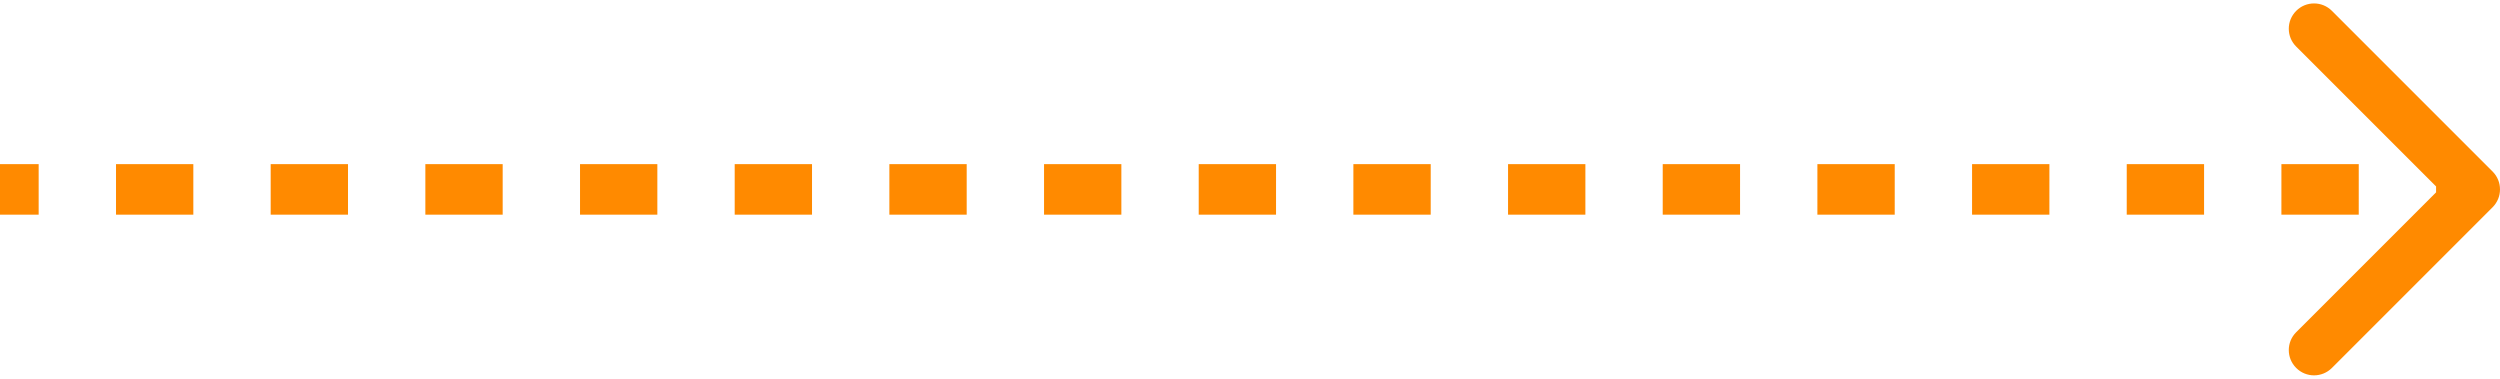 <svg width="198" height="30" viewBox="0 0 198 30" fill="none" xmlns="http://www.w3.org/2000/svg">
<path d="M196.707 15.707C197.098 15.317 197.098 14.683 196.707 14.293L190.343 7.929C189.953 7.538 189.319 7.538 188.929 7.929C188.538 8.319 188.538 8.953 188.929 9.343L194.586 15L188.929 20.657C188.538 21.047 188.538 21.681 188.929 22.071C189.319 22.462 189.953 22.462 190.343 22.071L196.707 15.707ZM-8.74228e-08 16L3.062 16L3.062 14L8.74228e-08 14L-8.74228e-08 16ZM9.188 16L15.312 16L15.312 14L9.188 14L9.188 16ZM21.438 16L27.562 16L27.562 14L21.438 14L21.438 16ZM33.688 16L39.812 16L39.812 14L33.688 14L33.688 16ZM45.938 16L52.062 16L52.062 14L45.938 14L45.938 16ZM58.188 16L64.312 16L64.312 14L58.188 14L58.188 16ZM70.438 16L76.562 16L76.562 14L70.438 14L70.438 16ZM82.688 16L88.812 16L88.812 14L82.688 14L82.688 16ZM94.938 16L101.062 16L101.063 14L94.938 14L94.938 16ZM107.187 16L113.312 16L113.313 14L107.188 14L107.187 16ZM119.437 16L125.562 16L125.563 14L119.438 14L119.437 16ZM131.687 16L137.812 16L137.813 14L131.688 14L131.687 16ZM143.937 16L150.062 16L150.063 14L143.938 14L143.937 16ZM156.187 16L162.312 16L162.313 14L156.188 14L156.187 16ZM168.437 16L174.562 16L174.563 14L168.438 14L168.437 16ZM180.687 16L186.812 16L186.813 14L180.688 14L180.687 16ZM192.937 16L196 16L196 14L192.938 14L192.937 16ZM197.414 16.414C198.195 15.633 198.195 14.367 197.414 13.586L184.686 0.858C183.905 0.077 182.639 0.077 181.858 0.858C181.077 1.639 181.077 2.905 181.858 3.686L193.172 15L181.858 26.314C181.077 27.095 181.077 28.361 181.858 29.142C182.639 29.923 183.905 29.923 184.686 29.142L197.414 16.414ZM-1.74846e-07 17L3.062 17L3.062 13L1.74846e-07 13L-1.74846e-07 17ZM9.188 17L15.312 17L15.312 13L9.188 13L9.188 17ZM21.438 17L27.562 17L27.562 13L21.438 13L21.438 17ZM33.688 17L39.812 17L39.812 13L33.688 13L33.688 17ZM45.938 17L52.062 17L52.062 13L45.938 13L45.938 17ZM58.188 17L64.312 17L64.312 13L58.188 13L58.188 17ZM70.438 17L76.562 17L76.562 13L70.438 13L70.438 17ZM82.688 17L88.812 17L88.812 13L82.688 13L82.688 17ZM94.938 17L101.062 17L101.063 13L94.938 13L94.938 17ZM107.187 17L113.312 17L113.313 13L107.188 13L107.187 17ZM119.437 17L125.562 17L125.563 13L119.438 13L119.437 17ZM131.687 17L137.812 17L137.813 13L131.688 13L131.687 17ZM143.937 17L150.062 17L150.063 13L143.938 13L143.937 17ZM156.187 17L162.312 17L162.313 13L156.188 13L156.187 17ZM168.437 17L174.562 17L174.563 13L168.438 13L168.437 17ZM180.687 17L186.812 17L186.813 13L180.688 13L180.687 17ZM192.937 17L196 17L196 13L192.938 13L192.937 17Z" fill="#FF8A00"/>
</svg>
